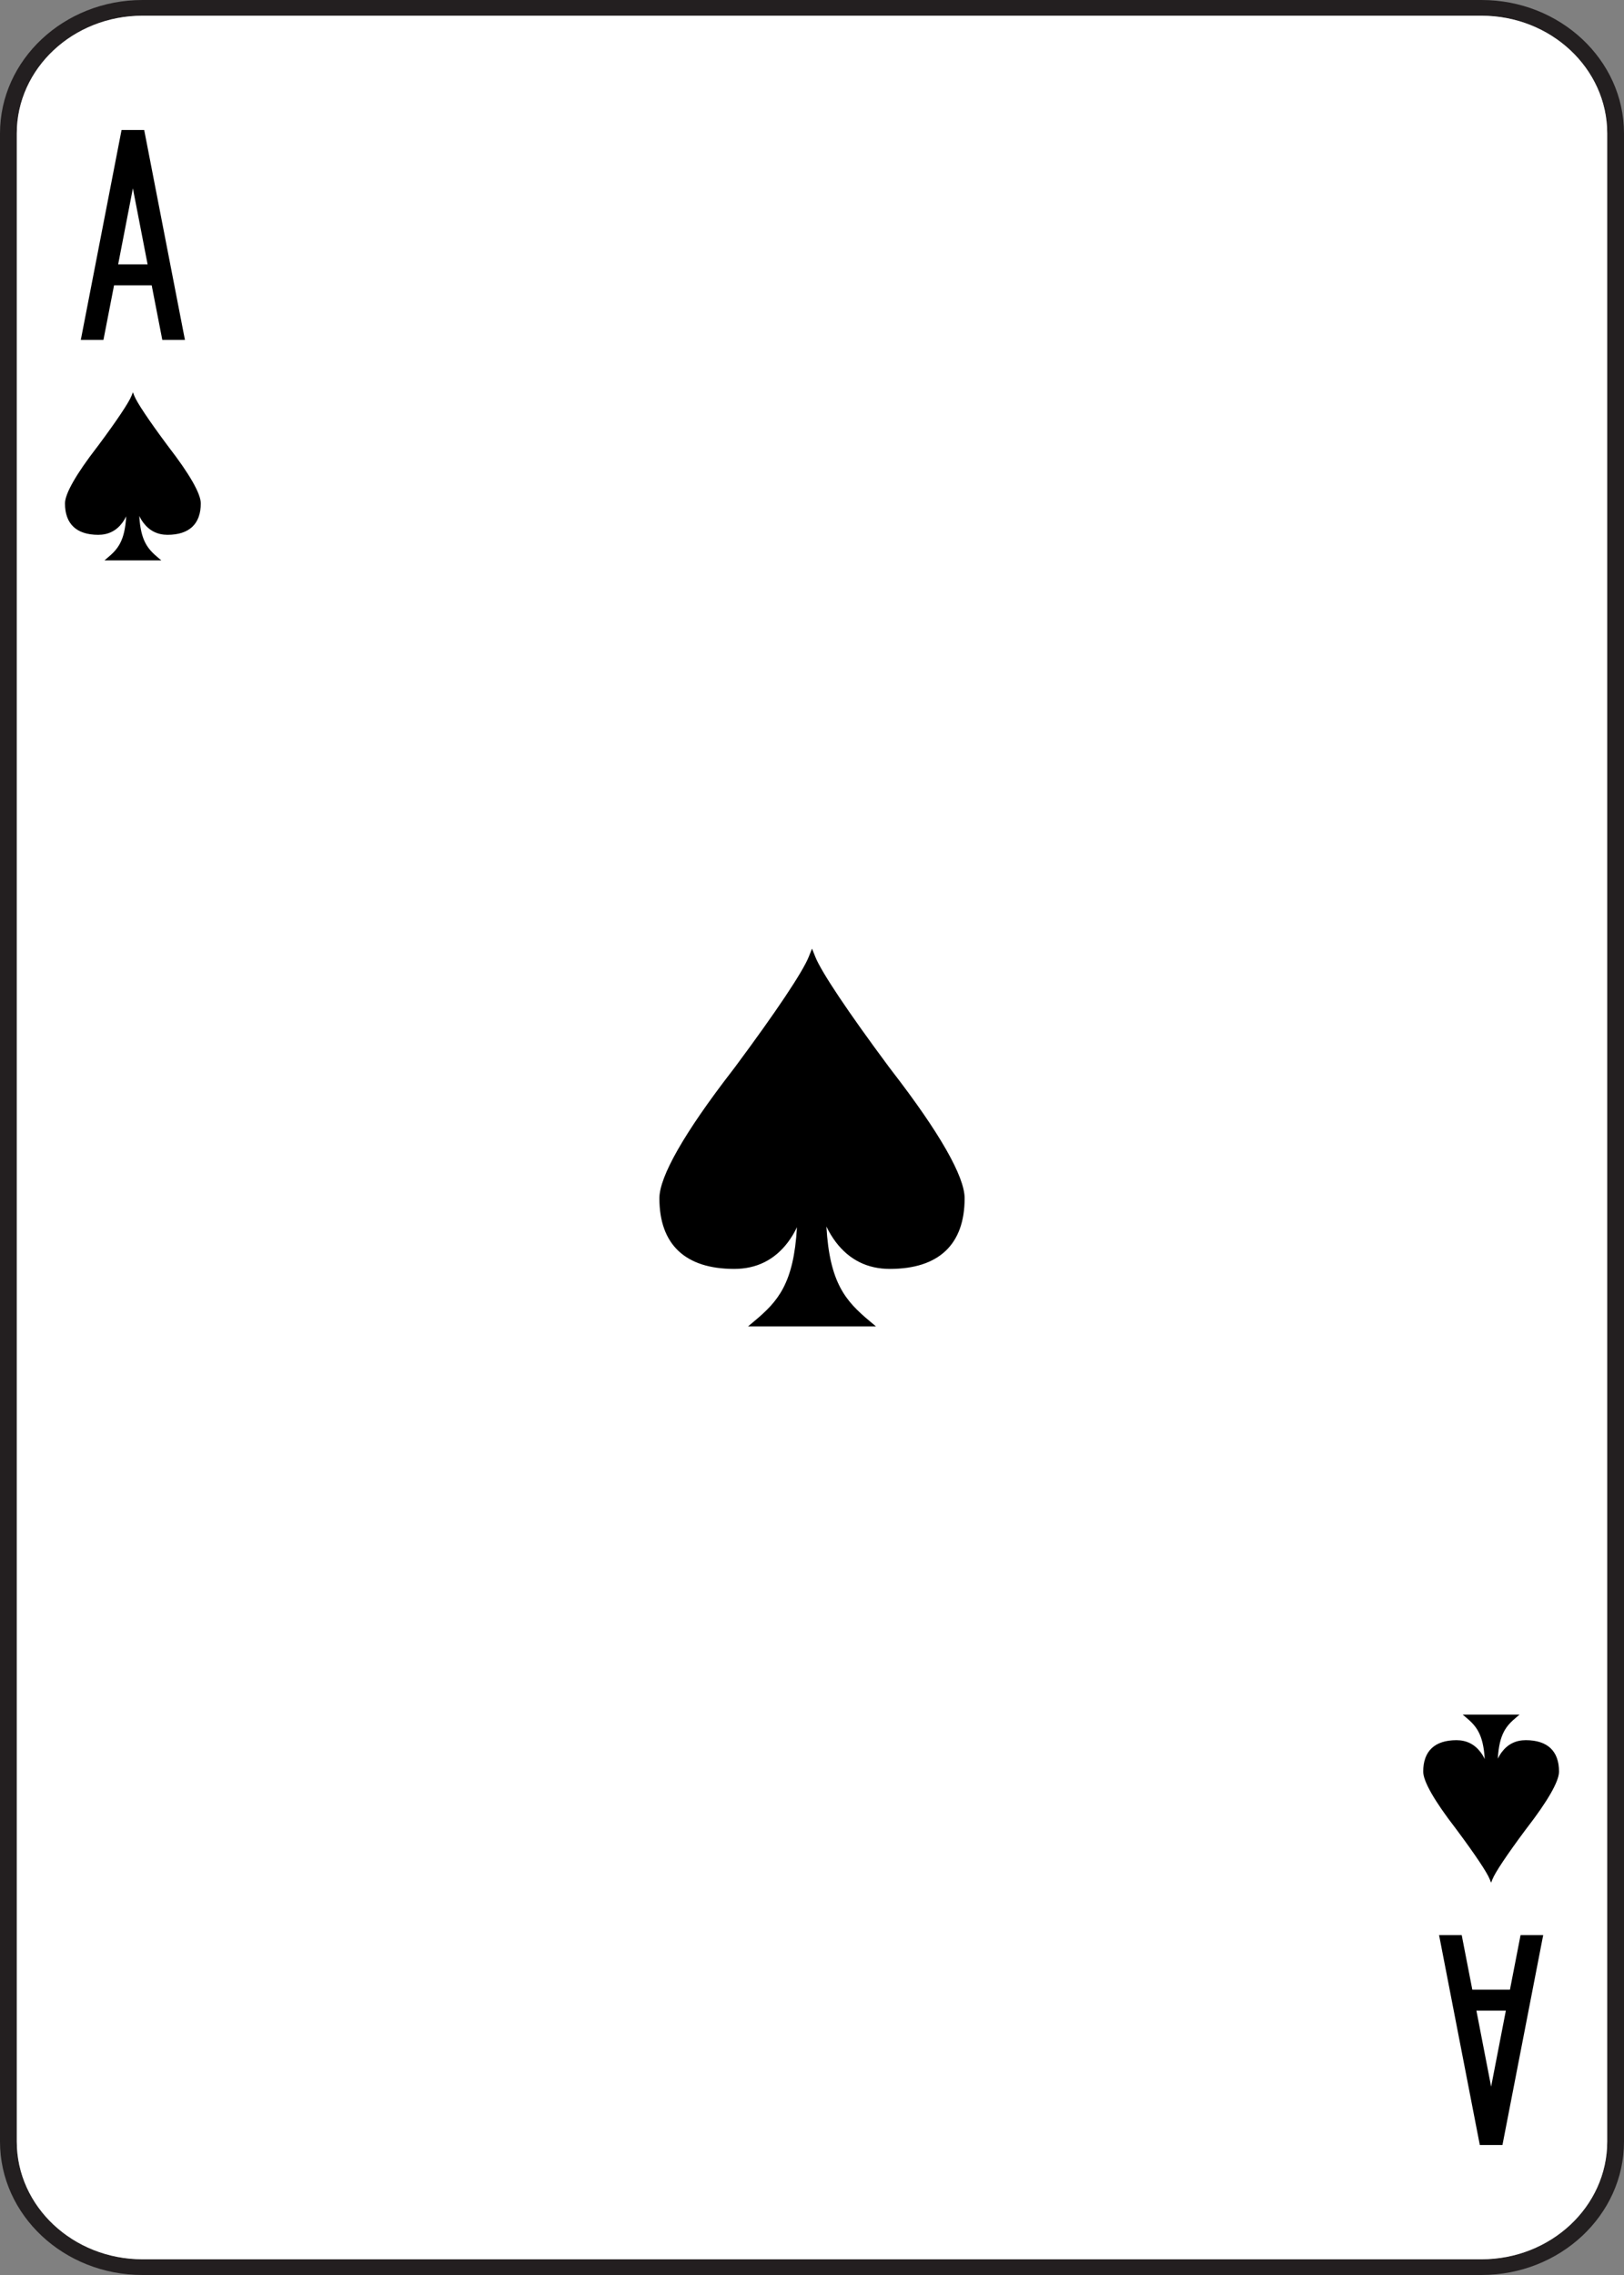 <?xml version="1.0" encoding="UTF-8"?><svg id="Layer_1" xmlns="http://www.w3.org/2000/svg" viewBox="0 0 180 252"><rect x="0" y="0" width="180" height="252" fill="#808080" stroke="none"/><defs><style>.cls-1,.cls-2,.cls-3{stroke-width:0px;}.cls-2{fill:#231f20;}.cls-3{fill:#fff;}</style></defs><path class="cls-2" d="m164.21,0H15.789C7.083,0,0,6.627,0,14.774v222.452c0,8.146,7.083,14.774,15.789,14.774h148.421c8.706,0,15.79-6.628,15.79-14.774V14.774c0-8.146-7.083-14.774-15.79-14.774Zm13.929,237.226c0,7.186-6.249,13.033-13.929,13.033H15.789c-7.68,0-13.928-5.846-13.928-13.033V14.774C1.861,7.588,8.109,1.741,15.789,1.741h148.421c7.68,0,13.929,5.846,13.929,13.033v222.452Z"/><path class="cls-3" d="m178.139,14.774v222.452c0,7.186-6.249,13.033-13.929,13.033H15.789c-7.68,0-13.928-5.846-13.928-13.033V14.774C1.861,7.588,8.109,1.741,15.789,1.741h148.421c7.68,0,13.929,5.846,13.929,13.033Z"/><path class="cls-1" d="m12.642,31.605h4.171l1.176,6.045h2.509l-4.516-23.25h-2.509l-4.516,23.25h2.509l1.176-6.045Zm2.086-10.739l1.631,8.414h-3.262l1.631-8.414Zm152.631,199.529h-4.171l-1.176-6.045h-2.509l4.516,23.25h2.509l4.516-23.25h-2.509l-1.176,6.045Zm-2.086,10.739h0l-1.631-8.414h3.262l-1.631,8.414ZM18.676,49.49c2.341,3.03,3.579,5.197,3.579,6.268,0,2.278-1.276,3.483-3.689,3.483-1.102,0-1.998-.446-2.665-1.324-.181-.241-.336-.497-.463-.765.159,2.792.959,3.679,2.119,4.651l.325.272h-6.308l.325-.272c1.141-.956,1.929-1.832,2.088-4.616-.123.26-.273.509-.449.744-.657.87-1.548,1.311-2.647,1.311-2.414,0-3.689-1.204-3.689-3.483,0-1.071,1.237-3.238,3.579-6.268.063-.081.107-.139.129-.169l.048-.064c1.999-2.689,3.316-4.659,3.612-5.403l.16-.402.16.402c.296.745,1.612,2.714,3.612,5.403l.048.064c.022.03.067.087.129.169Zm142.648,153.02c-2.341-3.03-3.579-5.197-3.579-6.268,0-2.278,1.276-3.483,3.689-3.483,1.102,0,1.998.446,2.665,1.324.181.241.336.497.463.765-.159-2.792-.959-3.679-2.119-4.651l-.325-.272h6.308l-.325.272c-1.141.956-1.929,1.832-2.088,4.616.123-.26.273-.509.449-.744.657-.87,1.548-1.311,2.647-1.311,2.414,0,3.689,1.204,3.689,3.483,0,1.071-1.237,3.238-3.579,6.268-.063.081-.107.139-.129.169l-.048.064c-1.999,2.689-3.316,4.659-3.612,5.403l-.16.402-.16-.402c-.296-.745-1.612-2.714-3.612-5.403l-.048-.064c-.022-.03-.067-.087-.129-.169Zm-62.45-83.865c5.261,6.809,8.043,11.679,8.043,14.085,0,5.121-2.867,7.827-8.291,7.827-2.476,0-4.49-1.001-5.988-2.976-.406-.541-.755-1.117-1.041-1.72.357,6.275,2.156,8.269,4.763,10.452l.729.611h-14.177l.729-.611c2.565-2.148,4.336-4.118,4.692-10.374-.277.585-.615,1.145-1.008,1.671-1.478,1.955-3.479,2.947-5.949,2.947-5.424,0-8.291-2.706-8.291-7.827,0-2.406,2.781-7.277,8.043-14.085.141-.182.241-.312.29-.379l.107-.144c4.493-6.044,7.451-10.47,8.117-12.143l.36-.904.36.904c.665,1.673,3.624,6.099,8.117,12.143l.107.144c.05.067.15.197.29.379Z"/></svg>